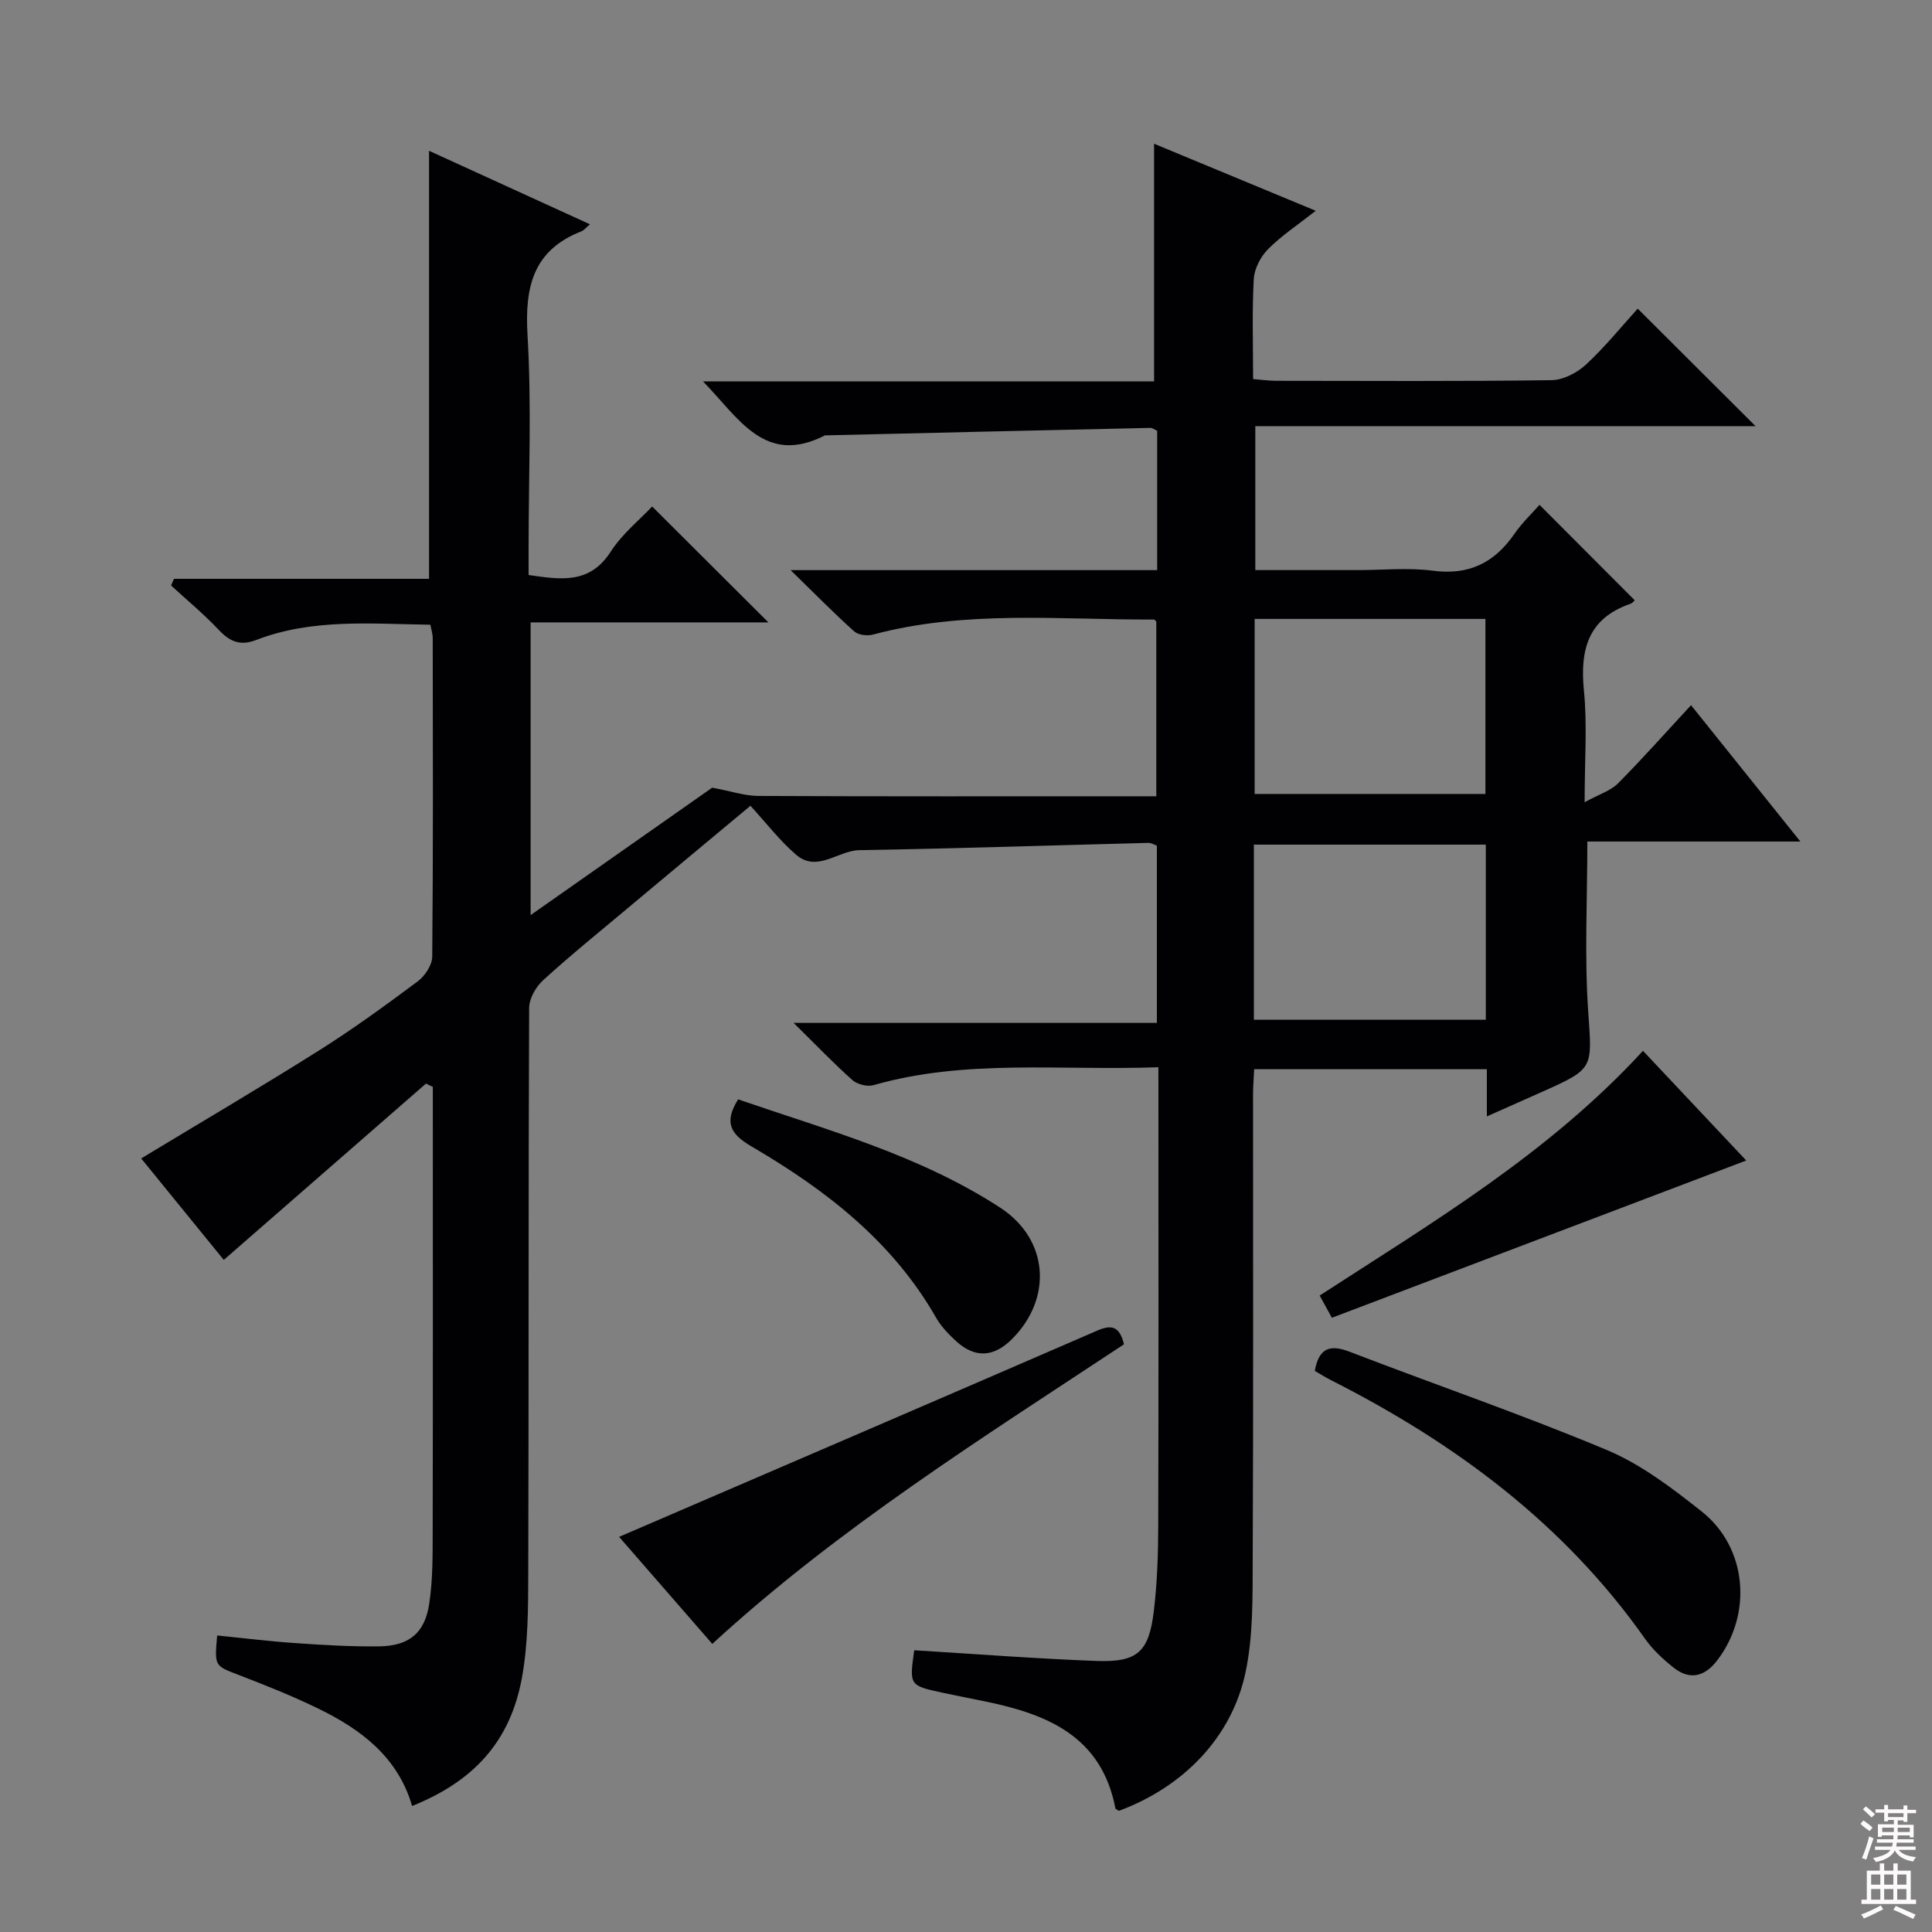 <svg enable-background="new 0 0 400 400" viewBox="0 0 400 400" xmlns="http://www.w3.org/2000/svg"><rect x="0" y="0" width="400" height="400" fill="#808080" stroke="none"/><g fill="#010103"><path d="m239.83 220.96c-20.29.74-39.85-1.77-58.98 3.71-1.29.37-3.37-.16-4.38-1.06-3.83-3.4-7.38-7.12-12.16-11.83h75.21c0-12.68 0-24.6 0-36.69-.55-.19-1.16-.6-1.77-.58-19.95.51-39.9 1.17-59.85 1.51-4.43.08-8.7 4.69-13.07.95-3.38-2.9-6.14-6.53-9.46-10.14-8.92 7.44-17.2 14.31-25.44 21.22-5.87 4.92-11.83 9.74-17.49 14.9-1.5 1.37-2.88 3.8-2.89 5.75-.17 39-.06 77.99-.18 116.99-.02 7.25-.02 14.64-1.32 21.73-2.42 13.14-9.96 21.37-22.73 26.49-2.93-10.11-10.55-15.85-19.43-20.17-5.36-2.61-10.93-4.83-16.5-6.97-4.94-1.9-5-1.75-4.43-8.16 5.37.53 10.73 1.2 16.11 1.57 5.8.4 11.63.76 17.44.68 6.14-.09 9.41-2.7 10.34-8.72.78-5.04.72-10.25.73-15.38.06-28.66.03-57.33.03-85.99 0-1.91 0-3.83 0-5.74-.47-.23-.94-.46-1.41-.69-13.85 12.08-27.71 24.16-41.87 36.51-5.54-6.81-11.47-14.09-17.1-21.01 12.47-7.54 24.77-14.76 36.83-22.36 7.03-4.43 13.77-9.34 20.44-14.31 1.48-1.11 2.97-3.37 2.99-5.11.2-22 .13-44 .1-65.99 0-.8-.27-1.59-.48-2.73-12.23-.15-24.39-1.34-36.03 3.15-3.41 1.31-5.52.33-7.84-2.13-3.06-3.25-6.53-6.11-9.82-9.14.2-.46.4-.92.6-1.38h52.81c0-29.96 0-59.15 0-88.62 10.8 4.93 21.92 10.01 33.32 15.22-.79.65-1.22 1.23-1.8 1.46-10.01 3.93-11.72 11.53-11.13 21.48.86 14.62.22 29.32.22 43.98v5.69c6.69.96 12.64 1.94 17-4.83 2.39-3.71 6.02-6.63 8.58-9.36 8.14 8.12 16.22 16.17 24.07 24-15.53 0-32.18 0-49.23 0v60.6c13.3-9.33 26.03-18.27 37.59-26.38 3.97.74 6.76 1.7 9.55 1.71 25.66.12 51.33.07 76.99.07h5.41c0-12.17 0-24.06 0-36.15-.04-.03-.28-.44-.52-.44-19.42.07-38.96-2.01-58.13 3.11-1.19.32-3.06.1-3.9-.66-4.17-3.74-8.1-7.74-13.16-12.68h75.89c0-9.97 0-19.4 0-28.85-.53-.23-.98-.61-1.43-.6-22.45.49-44.9 1.02-67.35 1.55-12.43 6.36-17.77-3.49-25.25-11.18h93.39c0-16.58 0-32.61 0-49.2 10.61 4.4 21.55 8.94 33.47 13.88-3.66 2.88-7.06 5.12-9.87 7.94-1.54 1.55-2.84 4.05-2.96 6.19-.37 6.78-.14 13.59-.14 20.72 1.92.15 3.36.35 4.79.35 19 .02 38 .13 56.99-.13 2.42-.03 5.29-1.52 7.13-3.22 4-3.71 7.46-8 10.72-11.59 8.27 8.25 16.32 16.27 24.4 24.33-34.04 0-68.57 0-103.57 0v29.8h21.29c5.17 0 10.4-.54 15.48.13 7.46.98 12.74-1.64 16.88-7.64 1.59-2.31 3.68-4.27 5.19-6 6.62 6.64 13.13 13.15 19.69 19.74.09-.08-.33.57-.9.76-8.8 3.06-10.43 9.55-9.59 18.02.7 7.07.14 14.26.14 23.05 3.05-1.67 5.38-2.37 6.89-3.88 5.03-5.06 9.77-10.41 15.14-16.21 7.47 9.31 14.68 18.29 22.64 28.23-15.36 0-29.69 0-44.11 0 0 12.12-.6 23.57.16 34.93.82 12.07 1.39 12.04-9.63 16.94-3.61 1.61-7.21 3.21-11.33 5.04 0-3.58 0-6.53 0-9.77-16.11 0-31.88 0-48.18 0-.08 1.76-.23 3.54-.23 5.31-.01 32 .08 64-.07 95.99-.04 7.91.13 16.02-1.51 23.68-2.89 13.49-12.97 23.66-26.18 28.56-.26-.17-.7-.32-.74-.53-2.9-15.08-14.37-19.58-27.36-22.2-2.76-.56-5.52-1.1-8.27-1.69-7.05-1.51-7.05-1.52-6.02-8.82 12.57.76 25.11 1.74 37.66 2.21 8.59.32 10.95-1.84 11.96-10.44.68-5.76.89-11.6.9-17.41.09-29.5.04-59 .04-88.49-.01-1.98-.01-3.94-.01-6.58zm19.77-9.83h48.02c0-12.37 0-24.29 0-36.26-16.17 0-32.03 0-48.02 0zm.16-82.99v36.24h47.78c0-12.36 0-24.26 0-36.24-16.04 0-31.68 0-47.78 0z"/><path d="m272.21 283.83c.84-4.68 3.08-5.55 7.15-3.99 17.77 6.84 35.81 13.03 53.37 20.39 7.07 2.97 13.49 7.88 19.58 12.7 9.44 7.48 10.57 21.23 3.21 30.85-2.53 3.3-5.63 4.18-9.01 1.49-2.19-1.74-4.34-3.72-5.94-6-16.72-23.75-39.23-40.43-64.8-53.42-1.3-.65-2.53-1.43-3.56-2.02z"/><path d="m128.18 318.19c33.31-14.35 66.19-28.47 99.01-42.71 3.06-1.33 4.63-.79 5.52 2.84-29.18 19.3-59.03 37.97-85.24 62.03-6.63-7.61-13.02-14.96-19.29-22.16z"/><path d="m340.16 217.56c7.42 7.88 14.68 15.59 21.38 22.71-28.44 10.8-56.86 21.58-85.79 32.56-.64-1.16-1.48-2.69-2.53-4.6 23.45-15.21 47.42-29.42 66.94-50.67z"/><path d="m152.82 227.61c18.48 6.37 37.57 11.55 54.27 22.43 10.07 6.56 10.9 18.83 2.34 27.29-3.71 3.67-7.58 3.88-11.41.4-1.58-1.44-3.15-3.06-4.2-4.89-9.04-15.85-22.92-26.54-38.26-35.5-4.38-2.56-5.69-5.01-2.74-9.73z"/></g><path d="m385.2 377.6.6-.7c.6.4 1.3.9 1.9 1.5l-.6.7c-.8-.5-1.4-1-1.9-1.5zm.3 7.1c.6-1.4 1.1-2.9 1.5-4.5.3.1.6.3.9.4-.5 1.4-1 2.9-1.5 4.4zm.2-10.1.6-.6c.7.5 1.3 1.1 1.9 1.6l-.7.7c-.6-.6-1.2-1.2-1.8-1.7zm8.4-.8h.8v.9h1.8v.7h-1.8v1.8h-.8v-.3h-1.2v.9h3.3v2.6h-.8v-.4h-2.5c0 .3 0 .6-.1.8h3.4v.7h-3.5c0 .3-.1.6-.1.8h4v.7h-3.5c.7.9 1.9 1.3 3.6 1.5-.2.2-.4.5-.6.9-1.9-.3-3.2-1.1-3.8-2.3-.5 1.1-1.8 2-3.9 2.4-.2-.3-.4-.5-.6-.8 1.9-.4 3.1-.9 3.6-1.7h-3.2v-.7h3.5c.1-.2.1-.5.2-.8h-3.3v-.7h3.4c0-.2 0-.5 0-.8h-2.4v.3h-.8v-2.6h3.3v-.9h-1.2v.3h-.8v-1.8h-1.8v-.7h1.8v-.9h.8v.9h3.2zm-4.4 5.5h2.4c0-.3 0-.6 0-.9h-2.4zm1.2-3.1h3.2v-.8h-3.2zm4.4 2.2h-2.4v.9h2.5v-.9z" fill="#fcfafa"/><path d="m389.2 385.8h.9v1.5h1.9v-1.5h.9v1.5h2.7v6h1.1v.9h-11.3v-.9h1.1v-6h2.7zm.2 8.7.5.8c-1.2.6-2.5 1.3-4 1.9-.2-.3-.3-.6-.6-.8 1.6-.6 3-1.3 4.1-1.9zm-2-4.3h1.9v-2.1h-1.9zm0 3.1h1.9v-2.2h-1.9zm2.7-3.1h1.9v-2.1h-1.9zm0 3.1h1.9v-2.2h-1.9zm2.4 1.3c1.4.6 2.7 1.2 4.1 1.8l-.5.9c-1.5-.7-2.8-1.4-4.1-1.9zm2.2-6.5h-1.9v2.1h1.9zm-1.9 5.2h1.9v-2.2h-1.9z" fill="#fcfafa"/></svg>